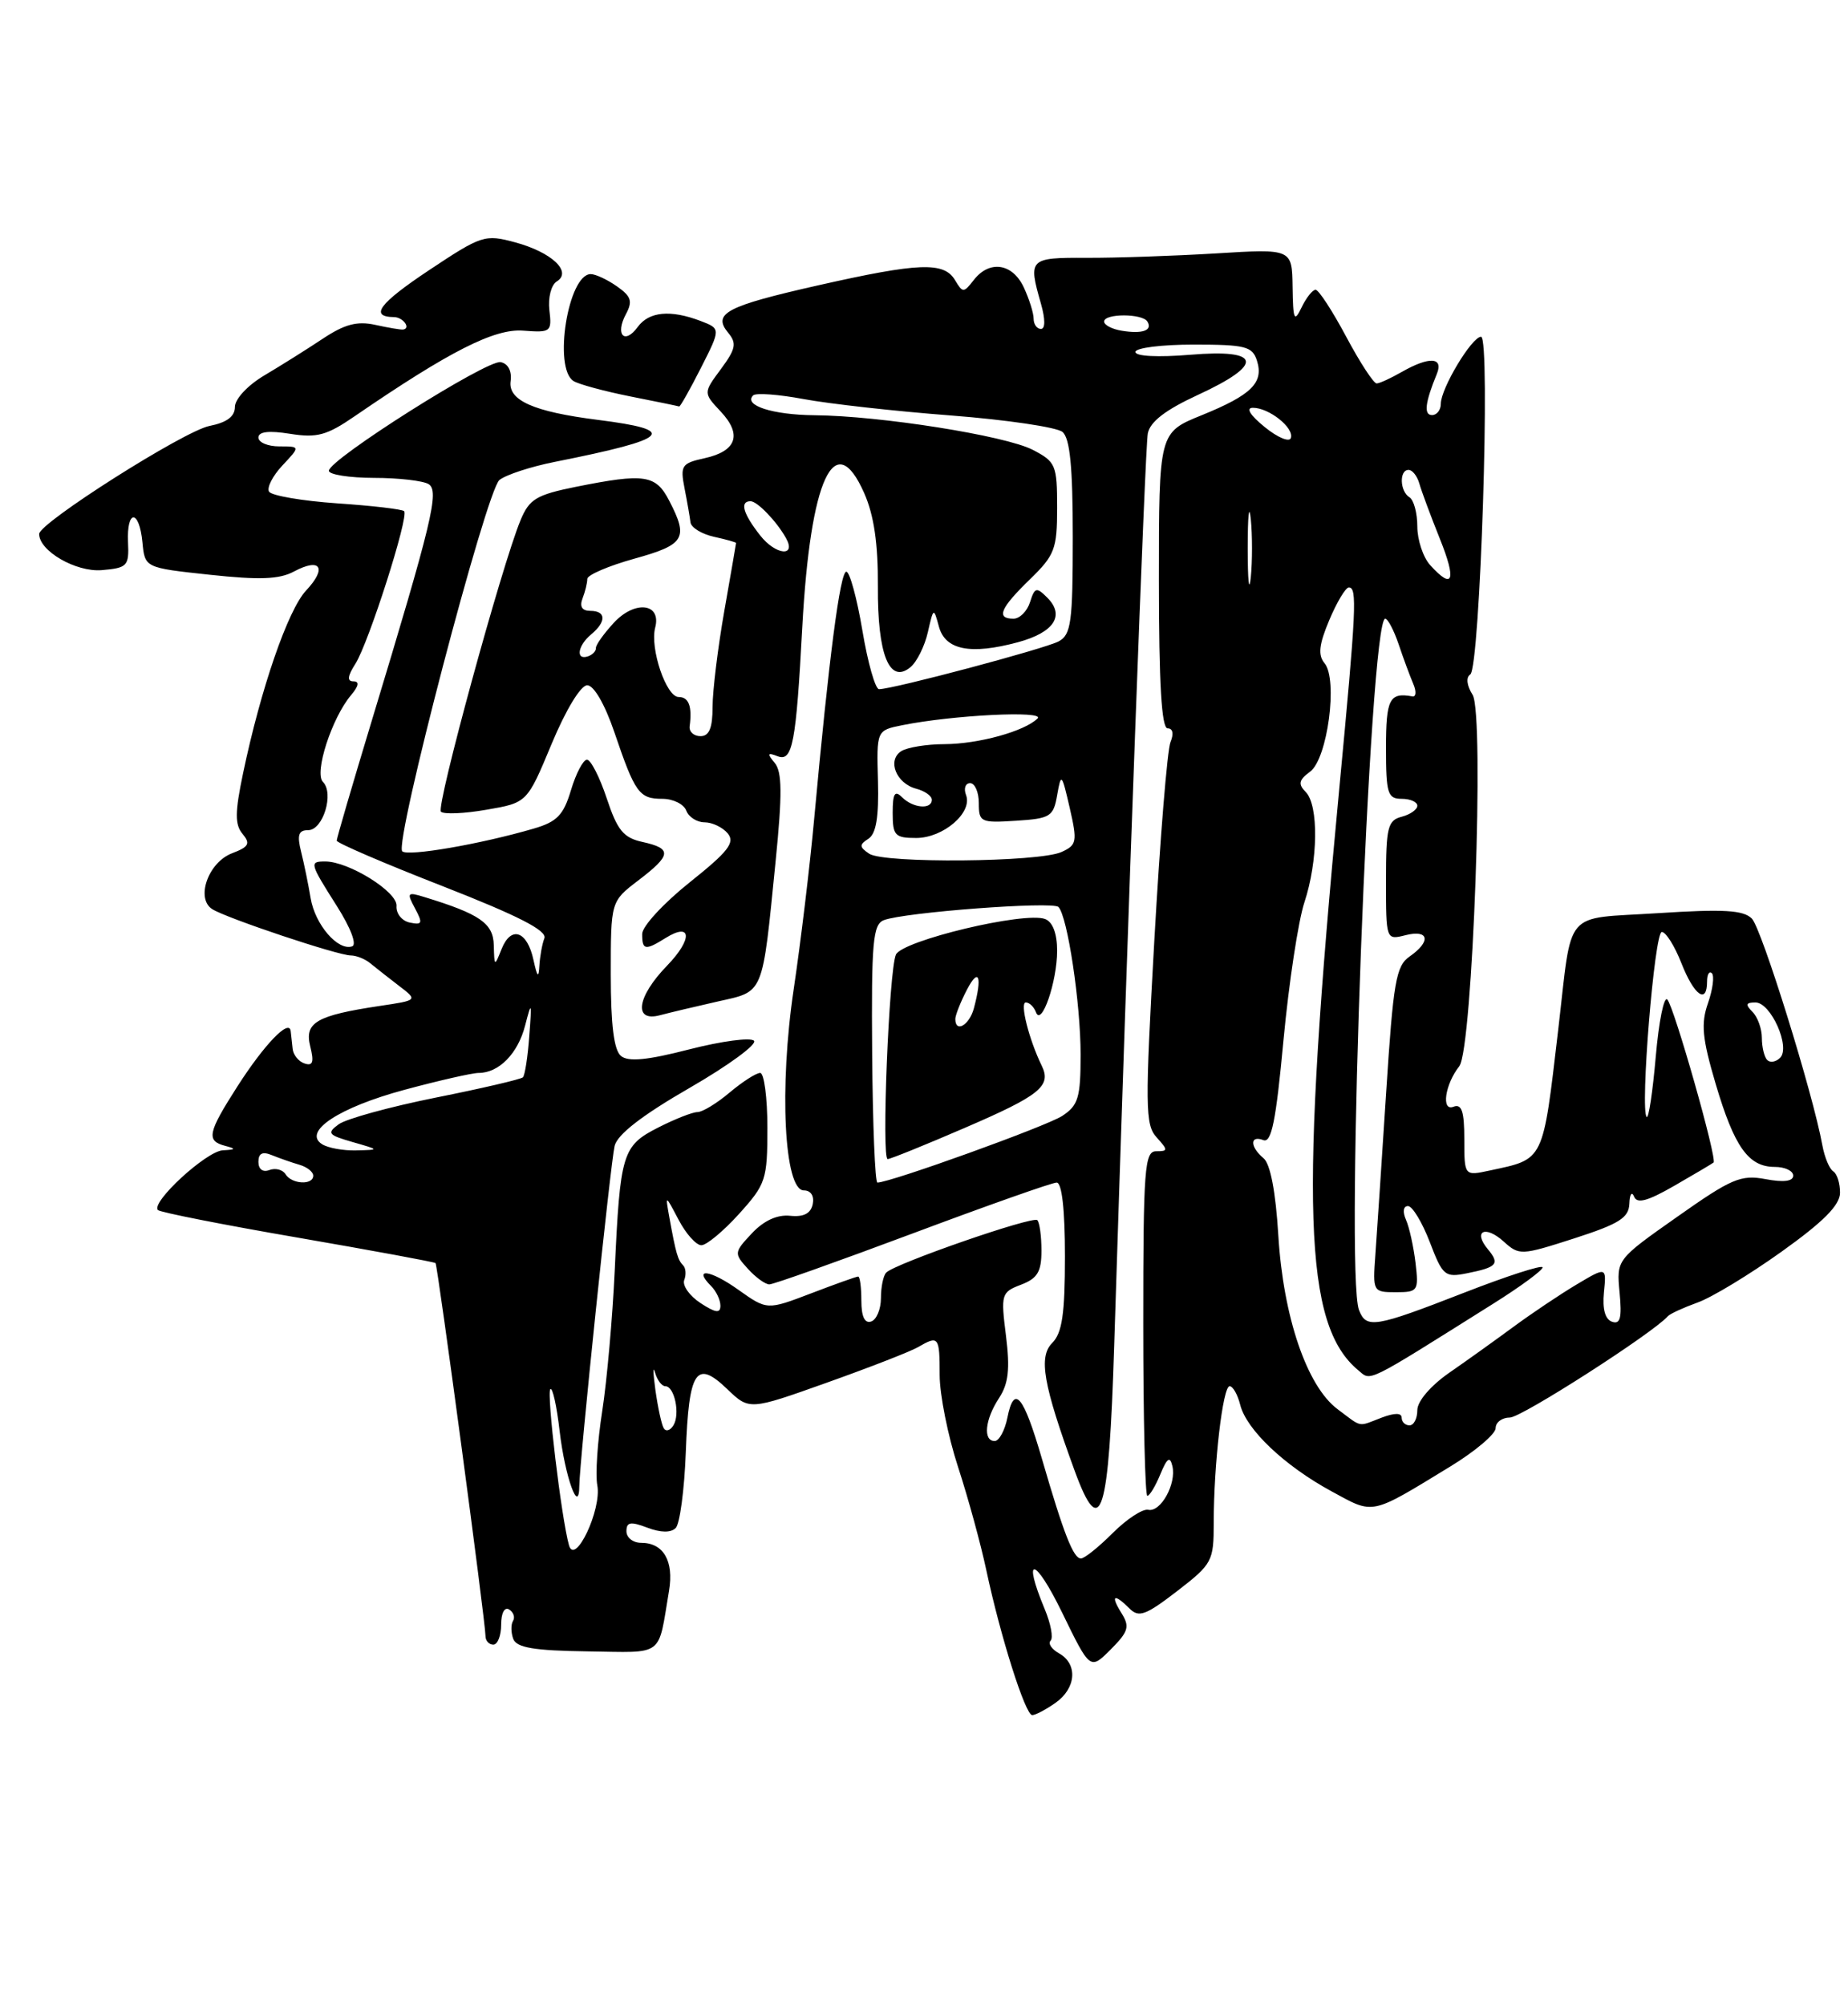 <?xml version="1.0" encoding="UTF-8" standalone="no"?>
<!DOCTYPE svg PUBLIC "-//W3C//DTD SVG 1.1//EN" "http://www.w3.org/Graphics/SVG/1.1/DTD/svg11.dtd" >
<svg xmlns="http://www.w3.org/2000/svg" xmlns:xlink="http://www.w3.org/1999/xlink" version="1.1" viewBox="0 0 236 256">
 <g >
 <path fill="currentColor"
d=" M 134.78 217.44 C 137.44 215.58 137.67 212.48 135.26 211.12 C 134.30 210.59 133.81 209.85 134.17 209.49 C 134.53 209.13 134.19 207.31 133.41 205.45 C 130.50 198.47 132.17 198.79 135.62 205.87 C 139.21 213.25 139.21 213.25 141.84 210.62 C 144.11 208.34 144.30 207.71 143.23 205.99 C 141.78 203.68 142.25 203.40 144.25 205.39 C 145.43 206.58 146.32 206.25 150.32 203.17 C 154.82 199.70 155.00 199.36 155.00 194.43 C 155.00 186.97 156.16 177.00 157.03 177.00 C 157.45 177.00 158.05 178.07 158.38 179.37 C 159.17 182.55 164.04 187.16 170.04 190.42 C 175.52 193.41 174.91 193.54 185.25 187.23 C 188.41 185.30 191.00 183.10 191.00 182.36 C 191.00 181.61 191.82 181.00 192.83 181.00 C 194.30 181.00 211.06 170.25 213.00 168.06 C 213.28 167.75 214.98 166.97 216.78 166.32 C 218.59 165.68 223.42 162.75 227.52 159.82 C 232.87 156.00 234.97 153.88 234.98 152.31 C 234.99 151.10 234.60 149.87 234.12 149.57 C 233.63 149.27 233.01 147.78 232.73 146.26 C 231.54 139.66 224.97 118.54 223.72 117.29 C 222.63 116.20 220.10 116.06 211.72 116.60 C 199.48 117.39 200.83 115.81 198.99 131.50 C 197.00 148.46 197.25 147.96 190.25 149.46 C 187.00 150.16 187.00 150.16 187.00 145.47 C 187.00 141.89 186.67 140.91 185.61 141.32 C 184.03 141.93 184.53 138.47 186.36 136.14 C 188.07 133.96 189.60 91.19 188.06 88.72 C 187.31 87.53 187.19 86.49 187.76 86.12 C 189.02 85.29 190.38 43.00 189.14 43.00 C 187.96 43.00 184.00 49.60 184.00 51.56 C 184.00 52.35 183.50 53.00 182.88 53.00 C 181.80 53.00 181.99 51.40 183.49 47.75 C 184.38 45.59 182.52 45.49 179.00 47.50 C 177.62 48.29 176.19 48.95 175.81 48.96 C 175.43 48.98 173.68 46.30 171.92 43.00 C 170.16 39.70 168.40 37.00 168.01 37.00 C 167.62 37.00 166.82 38.01 166.22 39.25 C 165.28 41.21 165.13 40.87 165.07 36.63 C 165.00 31.76 165.00 31.76 155.25 32.36 C 149.89 32.68 142.46 32.94 138.75 32.92 C 131.42 32.89 131.29 33.03 132.93 38.76 C 133.50 40.76 133.50 42.00 132.93 42.00 C 132.42 42.00 132.00 41.41 132.00 40.70 C 132.00 39.98 131.44 38.19 130.75 36.71 C 129.31 33.61 126.36 33.17 124.36 35.75 C 123.06 37.42 122.95 37.42 121.95 35.75 C 120.54 33.41 117.34 33.53 104.50 36.43 C 92.72 39.09 90.95 40.03 93.00 42.50 C 94.11 43.84 93.96 44.56 92.06 47.13 C 89.81 50.17 89.81 50.17 92.03 52.54 C 94.81 55.49 94.07 57.61 89.97 58.51 C 87.05 59.15 86.85 59.44 87.42 62.35 C 87.76 64.08 88.10 66.04 88.18 66.71 C 88.27 67.37 89.61 68.19 91.17 68.54 C 92.73 68.88 94.00 69.24 94.00 69.33 C 94.00 69.42 93.32 73.33 92.50 78.00 C 91.68 82.67 91.00 88.19 91.00 90.25 C 91.00 92.96 90.57 94.00 89.46 94.00 C 88.61 94.00 87.99 93.44 88.07 92.75 C 88.41 90.19 87.96 89.00 86.67 89.00 C 85.08 89.00 82.98 82.79 83.67 80.14 C 84.49 77.02 81.09 76.61 78.40 79.51 C 77.11 80.91 76.07 82.36 76.10 82.75 C 76.13 83.13 75.67 83.61 75.08 83.81 C 73.48 84.34 73.77 82.43 75.50 81.00 C 77.46 79.37 77.41 78.00 75.39 78.00 C 74.34 78.00 73.99 77.46 74.39 76.42 C 74.73 75.55 75.00 74.43 75.00 73.92 C 75.00 73.42 77.70 72.26 81.00 71.34 C 87.46 69.55 87.95 68.73 85.47 63.95 C 83.75 60.61 82.34 60.40 73.55 62.16 C 68.50 63.18 67.60 63.72 66.48 66.41 C 64.08 72.19 55.66 103.00 56.31 103.64 C 56.67 104.00 59.29 103.89 62.14 103.39 C 67.32 102.50 67.32 102.50 70.44 95.00 C 72.26 90.63 74.16 87.50 74.99 87.50 C 75.84 87.50 77.24 89.92 78.46 93.50 C 81.10 101.27 81.63 102.00 84.59 102.00 C 85.95 102.00 87.32 102.67 87.64 103.50 C 87.95 104.33 89.01 105.00 89.98 105.00 C 90.96 105.00 92.29 105.64 92.94 106.42 C 93.90 107.59 93.00 108.74 88.07 112.67 C 84.74 115.33 82.01 118.29 82.01 119.25 C 82.00 121.32 82.39 121.40 84.97 119.79 C 88.35 117.67 88.49 119.90 85.18 123.31 C 81.34 127.27 80.86 130.53 84.25 129.64 C 85.49 129.31 88.82 128.52 91.65 127.88 C 97.62 126.54 97.32 127.28 99.05 109.97 C 99.91 101.38 99.88 98.56 98.94 97.42 C 97.94 96.22 98.01 96.06 99.30 96.56 C 101.21 97.30 101.66 94.97 102.46 80.00 C 103.49 61.10 106.59 54.41 110.37 62.98 C 111.61 65.79 112.14 69.42 112.11 74.86 C 112.05 83.59 113.59 87.41 116.27 85.19 C 117.09 84.51 118.09 82.50 118.49 80.73 C 119.21 77.57 119.24 77.55 119.90 80.00 C 120.71 83.00 123.92 83.64 129.98 82.01 C 134.61 80.76 136.03 78.60 133.74 76.31 C 132.36 74.93 132.14 74.99 131.54 76.89 C 131.17 78.05 130.22 79.00 129.43 79.00 C 127.17 79.00 127.73 77.66 131.50 74.00 C 134.70 70.89 135.00 70.12 135.00 64.83 C 135.00 59.37 134.83 58.96 131.87 57.43 C 128.36 55.62 112.39 53.09 104.00 53.02 C 98.66 52.97 94.91 51.76 96.18 50.49 C 96.52 50.14 99.44 50.36 102.65 50.96 C 105.87 51.56 114.32 52.51 121.43 53.05 C 128.54 53.60 134.95 54.55 135.68 55.15 C 136.64 55.95 137.00 59.58 137.00 68.59 C 137.00 79.48 136.79 81.04 135.19 81.90 C 133.43 82.84 114.04 88.00 112.26 88.00 C 111.78 88.00 110.82 84.62 110.13 80.50 C 109.44 76.38 108.51 73.00 108.08 73.00 C 107.29 73.00 105.86 83.95 103.98 104.50 C 103.43 110.55 102.25 120.33 101.37 126.24 C 99.48 138.86 100.14 152.00 102.66 152.00 C 103.55 152.00 104.00 152.71 103.79 153.75 C 103.54 154.95 102.64 155.42 100.90 155.24 C 99.25 155.07 97.54 155.86 96.02 157.48 C 93.74 159.91 93.72 160.04 95.49 161.99 C 96.49 163.10 97.73 164.00 98.25 164.00 C 98.77 164.00 107.00 161.07 116.54 157.50 C 126.07 153.93 134.36 151.00 134.94 151.00 C 135.61 151.00 136.00 154.45 136.00 160.43 C 136.00 167.78 135.64 170.21 134.38 171.47 C 132.60 173.26 133.21 176.76 137.24 187.80 C 140.57 196.89 141.61 193.59 142.29 171.76 C 144.01 117.28 146.23 57.25 146.58 55.35 C 146.87 53.85 148.83 52.34 152.99 50.42 C 161.49 46.50 161.11 44.53 152.00 45.30 C 147.87 45.64 145.00 45.50 145.00 44.94 C 145.00 44.42 148.34 44.00 152.43 44.00 C 159.05 44.00 159.94 44.23 160.52 46.05 C 161.41 48.87 159.83 50.43 153.46 53.02 C 148.00 55.23 148.00 55.23 148.00 74.12 C 148.00 87.26 148.34 93.00 149.11 93.00 C 149.78 93.00 149.92 93.69 149.48 94.75 C 149.07 95.71 148.15 107.06 147.42 119.97 C 146.22 141.30 146.24 143.61 147.70 145.22 C 149.18 146.86 149.18 147.00 147.65 147.00 C 146.17 147.00 146.00 149.20 146.00 169.00 C 146.00 181.10 146.24 191.00 146.52 191.00 C 146.81 191.00 147.56 189.76 148.18 188.25 C 149.05 186.15 149.41 185.90 149.72 187.20 C 150.26 189.46 148.22 193.14 146.63 192.78 C 145.93 192.63 143.89 193.96 142.10 195.75 C 140.31 197.54 138.49 199.00 138.04 199.00 C 137.08 199.00 135.85 195.87 133.07 186.30 C 130.69 178.12 129.51 176.71 128.65 181.02 C 128.32 182.66 127.59 184.00 127.03 184.00 C 125.51 184.00 125.78 181.26 127.58 178.52 C 128.79 176.67 129.00 174.82 128.47 170.57 C 127.80 165.25 127.87 165.00 130.39 164.04 C 132.49 163.24 133.00 162.39 133.00 159.69 C 133.00 157.84 132.76 156.09 132.47 155.80 C 131.90 155.23 114.33 161.33 113.18 162.49 C 112.80 162.87 112.50 164.33 112.50 165.75 C 112.50 167.16 111.94 168.51 111.25 168.74 C 110.43 169.02 110.00 168.11 110.00 166.08 C 110.00 164.39 109.82 163.00 109.59 163.00 C 109.36 163.00 106.65 163.97 103.57 165.15 C 97.96 167.29 97.96 167.29 94.28 164.68 C 90.71 162.13 88.43 161.83 90.82 164.22 C 91.47 164.87 92.00 166.00 92.00 166.72 C 92.00 167.73 91.39 167.65 89.45 166.38 C 88.05 165.46 87.12 164.14 87.38 163.45 C 87.65 162.76 87.58 161.91 87.24 161.57 C 86.56 160.89 86.32 160.06 85.49 155.50 C 84.95 152.50 84.95 152.50 86.66 155.75 C 87.60 157.54 88.90 159.00 89.57 159.00 C 90.23 159.00 92.39 157.20 94.38 155.00 C 97.81 151.20 98.00 150.63 98.00 144.00 C 98.00 140.15 97.58 137.00 97.08 137.00 C 96.57 137.00 94.82 138.12 93.18 139.50 C 91.55 140.88 89.70 142.00 89.07 142.00 C 88.44 142.00 86.18 142.89 84.04 143.98 C 79.47 146.31 79.19 147.23 78.50 162.31 C 78.22 168.25 77.51 176.29 76.91 180.17 C 76.30 184.05 76.02 188.32 76.28 189.66 C 76.86 192.74 73.42 200.02 72.66 197.30 C 71.69 193.83 69.78 177.88 70.28 177.38 C 70.56 177.10 71.10 179.52 71.47 182.75 C 72.15 188.56 73.95 193.57 73.98 189.73 C 74.01 186.63 77.96 148.59 78.49 146.32 C 78.84 144.86 81.98 142.42 88.05 138.92 C 93.03 136.05 96.73 133.33 96.29 132.89 C 95.84 132.44 92.13 132.94 88.03 133.99 C 82.64 135.38 80.23 135.61 79.30 134.83 C 78.40 134.09 78.00 130.85 78.00 124.43 C 78.00 115.10 78.00 115.10 81.50 112.43 C 85.76 109.18 85.86 108.35 82.06 107.51 C 79.62 106.98 78.84 106.03 77.48 101.93 C 76.58 99.22 75.44 97.00 74.96 97.00 C 74.48 97.00 73.56 98.75 72.92 100.88 C 71.96 104.09 71.13 104.94 68.13 105.81 C 61.36 107.79 52.06 109.39 51.37 108.70 C 50.32 107.65 62.09 62.67 63.78 61.29 C 64.60 60.63 67.79 59.58 70.88 58.97 C 85.68 56.02 86.78 54.93 76.33 53.61 C 68.11 52.57 64.86 51.12 65.21 48.66 C 65.38 47.38 64.89 46.43 63.94 46.24 C 62.22 45.89 42.00 58.68 42.00 60.11 C 42.00 60.60 44.59 61.01 47.75 61.02 C 50.91 61.02 54.06 61.39 54.74 61.82 C 56.13 62.70 55.20 66.55 47.44 92.15 C 45.00 100.21 43.00 107.04 43.00 107.34 C 43.00 107.63 49.08 110.25 56.52 113.15 C 66.18 116.93 69.89 118.83 69.52 119.80 C 69.23 120.55 68.95 122.14 68.88 123.33 C 68.79 124.96 68.61 124.77 68.13 122.58 C 67.33 118.86 65.27 118.15 64.06 121.17 C 63.15 123.45 63.13 123.44 63.06 120.70 C 63.00 117.89 61.29 116.71 54.16 114.53 C 52.01 113.87 51.92 113.98 53.00 115.99 C 54.02 117.90 53.93 118.13 52.33 117.80 C 51.32 117.59 50.56 116.64 50.64 115.68 C 50.79 113.89 44.55 110.00 41.54 110.00 C 39.48 110.00 39.53 110.19 43.03 115.71 C 44.79 118.49 45.60 120.63 44.97 120.84 C 43.15 121.45 40.24 118.06 39.67 114.69 C 39.38 112.93 38.83 110.26 38.45 108.75 C 37.92 106.61 38.12 106.00 39.36 106.00 C 41.26 106.00 42.69 101.29 41.24 99.84 C 40.10 98.70 42.37 91.67 44.84 88.75 C 45.83 87.57 45.92 87.00 45.13 87.00 C 44.30 87.00 44.38 86.33 45.39 84.75 C 47.09 82.07 52.25 65.92 51.61 65.27 C 51.36 65.02 47.51 64.57 43.05 64.27 C 38.59 63.96 34.68 63.29 34.36 62.78 C 34.05 62.27 34.82 60.76 36.07 59.43 C 38.35 57.00 38.35 57.00 35.67 57.00 C 34.20 57.00 33.00 56.49 33.00 55.87 C 33.00 55.11 34.33 54.96 37.04 55.39 C 40.47 55.94 41.73 55.60 45.29 53.15 C 57.40 44.85 63.15 41.93 66.82 42.22 C 70.34 42.49 70.49 42.38 70.16 39.61 C 69.97 38.01 70.39 36.38 71.10 35.94 C 73.11 34.70 70.45 32.20 65.77 30.94 C 61.92 29.90 61.50 30.04 54.79 34.50 C 48.42 38.74 47.14 40.45 50.32 40.49 C 51.47 40.50 52.51 41.92 51.48 42.08 C 51.20 42.12 49.60 41.85 47.92 41.48 C 45.60 40.97 44.00 41.40 41.19 43.27 C 39.16 44.62 35.81 46.72 33.75 47.94 C 31.64 49.19 30.00 50.95 30.00 51.96 C 30.00 53.18 28.97 53.95 26.75 54.39 C 23.52 55.02 5.00 66.77 5.00 68.18 C 5.00 70.36 9.70 73.07 12.99 72.80 C 16.26 72.52 16.49 72.28 16.35 69.25 C 16.16 65.01 17.78 65.01 18.19 69.25 C 18.50 72.50 18.50 72.50 26.80 73.39 C 33.14 74.07 35.68 73.98 37.55 72.97 C 40.94 71.16 41.80 72.52 39.09 75.40 C 36.77 77.88 33.31 87.90 31.04 98.74 C 30.00 103.71 29.98 105.28 30.97 106.47 C 32.01 107.72 31.79 108.13 29.64 108.95 C 26.59 110.11 24.96 114.73 27.11 116.09 C 28.95 117.25 43.15 122.00 44.80 122.00 C 45.50 122.00 46.63 122.45 47.29 123.00 C 47.96 123.55 49.60 124.84 50.93 125.86 C 53.37 127.72 53.37 127.72 48.53 128.44 C 40.40 129.66 38.85 130.56 39.62 133.61 C 40.12 135.62 39.95 136.15 38.89 135.79 C 38.13 135.54 37.44 134.69 37.37 133.91 C 37.29 133.14 37.18 132.11 37.12 131.63 C 36.91 130.08 33.75 133.37 30.33 138.70 C 26.52 144.65 26.31 145.67 28.75 146.31 C 30.19 146.69 30.13 146.79 28.45 146.88 C 26.33 147.00 19.22 153.55 20.17 154.51 C 20.47 154.80 28.50 156.39 38.03 158.03 C 47.56 159.68 55.48 161.14 55.62 161.28 C 55.89 161.56 62.00 207.11 62.00 208.90 C 62.00 209.51 62.45 210.00 63.00 210.00 C 63.55 210.00 64.00 208.85 64.00 207.44 C 64.00 205.96 64.43 205.15 65.02 205.51 C 65.58 205.86 65.80 206.52 65.51 206.98 C 65.23 207.44 65.25 208.48 65.55 209.28 C 65.98 210.39 68.22 210.77 75.04 210.86 C 84.95 211.00 83.99 211.71 85.44 203.11 C 86.07 199.31 84.73 197.00 81.88 197.00 C 80.84 197.00 80.00 196.34 80.00 195.52 C 80.00 194.34 80.52 194.25 82.66 195.06 C 84.37 195.71 85.67 195.73 86.29 195.11 C 86.82 194.58 87.40 190.22 87.58 185.42 C 87.97 174.98 88.89 173.56 92.84 177.34 C 95.69 180.08 95.69 180.08 105.59 176.55 C 111.04 174.61 116.28 172.57 117.24 172.01 C 119.87 170.48 120.00 170.65 120.00 175.57 C 120.00 178.09 121.06 183.38 122.35 187.32 C 123.64 191.27 125.26 197.20 125.96 200.50 C 127.75 208.92 130.94 219.00 131.82 219.00 C 132.22 219.00 133.56 218.30 134.78 217.44 Z  M 89.51 46.98 C 92.05 41.97 92.05 41.97 89.46 40.98 C 85.62 39.52 82.88 39.78 81.44 41.75 C 79.76 44.05 78.53 42.75 79.92 40.14 C 80.82 38.47 80.62 37.85 78.78 36.56 C 77.56 35.70 76.05 35.00 75.44 35.00 C 72.55 35.00 70.62 47.03 73.25 48.66 C 73.94 49.08 77.20 49.96 80.50 50.62 C 83.80 51.27 86.60 51.85 86.73 51.90 C 86.86 51.96 88.11 49.74 89.51 46.98 Z  M 84.76 182.36 C 84.48 181.89 84.01 179.70 83.70 177.50 C 83.40 175.30 83.37 174.29 83.65 175.25 C 83.92 176.21 84.51 177.00 84.96 177.00 C 86.14 177.00 86.88 180.57 86.00 182.00 C 85.59 182.67 85.03 182.83 84.76 182.36 Z  M 170.81 179.93 C 166.90 177.01 163.88 168.15 163.25 157.76 C 162.91 152.16 162.23 148.61 161.36 147.89 C 159.61 146.43 159.60 144.91 161.34 145.58 C 162.38 145.97 162.95 143.13 163.91 132.79 C 164.60 125.48 165.80 117.57 166.58 115.22 C 168.33 109.92 168.42 102.83 166.75 101.13 C 165.75 100.12 165.86 99.60 167.31 98.53 C 169.54 96.88 170.88 86.76 169.15 84.68 C 168.29 83.65 168.44 82.30 169.76 79.17 C 170.72 76.89 171.84 75.02 172.25 75.01 C 173.34 75.00 173.21 77.71 171.03 100.72 C 165.98 153.90 166.48 169.17 173.45 174.96 C 175.15 176.37 174.14 176.86 190.75 166.43 C 194.19 164.27 197.00 162.20 197.00 161.83 C 197.00 161.46 192.47 162.92 186.93 165.08 C 175.55 169.51 174.48 169.69 173.55 167.27 C 171.74 162.55 174.91 79.00 176.90 79.00 C 177.23 79.00 178.00 80.46 178.61 82.25 C 179.21 84.04 180.05 86.31 180.47 87.29 C 180.90 88.28 180.85 89.01 180.37 88.92 C 177.44 88.39 177.00 89.24 177.00 95.50 C 177.00 101.33 177.21 102.00 179.00 102.00 C 180.10 102.00 181.00 102.40 181.00 102.88 C 181.00 103.37 180.10 104.00 179.00 104.29 C 177.22 104.75 177.00 105.65 177.00 112.43 C 177.00 120.04 177.00 120.04 179.50 119.41 C 182.50 118.66 182.79 120.20 180.02 122.13 C 178.27 123.34 177.93 125.35 177.02 139.50 C 176.45 148.30 175.83 157.64 175.64 160.25 C 175.30 164.92 175.34 165.00 178.25 165.00 C 181.08 165.00 181.19 164.84 180.77 161.25 C 180.52 159.19 179.98 156.71 179.55 155.75 C 179.10 154.72 179.21 154.00 179.81 154.00 C 180.37 154.00 181.62 156.07 182.59 158.59 C 184.24 162.91 184.52 163.15 187.35 162.58 C 191.20 161.81 191.57 161.39 190.00 159.50 C 188.07 157.18 189.68 156.40 192.03 158.53 C 194.01 160.32 194.25 160.31 201.03 158.13 C 206.79 156.27 208.01 155.50 208.08 153.69 C 208.12 152.49 208.39 152.08 208.68 152.79 C 209.06 153.74 210.40 153.38 213.85 151.39 C 216.41 149.92 218.65 148.59 218.83 148.44 C 219.33 148.04 213.82 128.64 212.93 127.63 C 212.50 127.15 211.84 130.43 211.45 134.91 C 211.06 139.40 210.54 142.87 210.29 142.62 C 209.43 141.76 211.28 119.00 212.22 119.00 C 212.74 119.00 213.87 120.80 214.73 123.00 C 216.35 127.11 218.00 128.29 218.00 125.33 C 218.00 124.42 218.28 123.94 218.62 124.28 C 218.95 124.62 218.73 126.34 218.12 128.09 C 217.20 130.71 217.38 132.58 219.10 138.40 C 221.49 146.47 223.29 149.00 226.65 149.00 C 227.94 149.00 229.00 149.50 229.00 150.11 C 229.00 150.84 227.79 151.00 225.47 150.56 C 222.32 149.97 221.12 150.48 214.19 155.37 C 206.43 160.83 206.43 160.83 206.83 165.04 C 207.14 168.28 206.92 169.14 205.87 168.77 C 204.98 168.47 204.62 167.14 204.83 165.02 C 205.16 161.74 205.16 161.74 201.33 164.02 C 199.22 165.28 195.61 167.70 193.29 169.41 C 190.98 171.11 187.27 173.77 185.04 175.31 C 182.68 176.96 181.00 178.93 181.00 180.06 C 181.00 181.13 180.55 182.00 180.00 182.00 C 179.45 182.00 179.00 181.56 179.00 181.02 C 179.00 180.39 178.10 180.39 176.43 181.02 C 173.34 182.20 174.03 182.34 170.81 179.93 Z  M 36.46 149.93 C 36.09 149.34 35.17 149.11 34.40 149.40 C 33.57 149.72 33.00 149.30 33.00 148.36 C 33.00 147.25 33.52 147.00 34.75 147.51 C 35.71 147.90 37.29 148.45 38.25 148.73 C 39.21 149.01 40.00 149.63 40.00 150.12 C 40.00 151.36 37.25 151.22 36.46 149.93 Z  M 111.38 134.56 C 111.27 120.26 111.47 118.03 112.88 117.49 C 115.49 116.49 134.44 115.06 135.17 115.81 C 136.33 117.01 138.00 128.12 138.00 134.66 C 138.00 140.16 137.70 141.15 135.65 142.49 C 133.66 143.80 113.68 151.00 112.05 151.00 C 111.75 151.00 111.45 143.60 111.38 134.56 Z  M 123.15 144.04 C 132.81 139.88 134.30 138.68 133.04 136.09 C 131.40 132.72 130.21 128.00 131.00 128.00 C 131.46 128.00 132.04 128.56 132.30 129.25 C 133.00 131.15 135.00 125.35 135.00 121.40 C 135.00 119.21 134.44 117.72 133.47 117.35 C 130.87 116.35 115.19 120.10 114.41 121.90 C 113.52 123.95 112.56 148.00 113.36 148.00 C 113.70 148.00 118.10 146.22 123.15 144.04 Z  M 41.13 146.10 C 38.60 144.50 43.28 141.41 51.67 139.15 C 56.05 137.97 60.31 137.00 61.13 137.00 C 63.71 137.00 66.14 134.53 67.06 130.95 C 67.88 127.77 67.93 127.88 67.59 132.30 C 67.40 134.94 67.03 137.31 66.78 137.56 C 66.52 137.81 61.52 138.98 55.65 140.15 C 49.78 141.33 44.20 142.86 43.25 143.56 C 41.71 144.69 41.89 144.92 45.01 145.82 C 48.50 146.82 48.50 146.82 45.50 146.89 C 43.85 146.94 41.88 146.58 41.13 146.10 Z  M 225.68 135.35 C 225.31 134.97 225.00 133.71 225.00 132.53 C 225.00 131.36 224.46 129.86 223.80 129.20 C 222.87 128.27 222.95 128.00 224.18 128.00 C 226.15 128.00 228.69 133.71 227.33 135.07 C 226.80 135.60 226.06 135.73 225.68 135.35 Z  M 111.00 109.01 C 109.73 108.15 109.71 107.86 110.90 107.10 C 111.89 106.46 112.24 104.33 112.12 99.73 C 111.94 93.26 111.94 93.26 115.22 92.60 C 121.68 91.30 133.54 90.71 132.50 91.74 C 130.84 93.38 124.96 95.00 120.60 95.02 C 118.35 95.02 115.87 95.43 115.10 95.91 C 113.27 97.08 114.44 100.04 117.01 100.71 C 118.10 101.00 119.00 101.63 119.00 102.12 C 119.00 103.40 116.60 103.20 115.20 101.80 C 114.27 100.87 114.00 101.31 114.00 103.80 C 114.00 106.69 114.29 107.00 117.00 107.00 C 120.46 107.00 124.23 103.76 123.37 101.52 C 123.05 100.69 123.28 100.00 123.89 100.00 C 124.50 100.00 125.00 101.15 125.00 102.55 C 125.00 104.98 125.24 105.09 129.74 104.80 C 134.14 104.52 134.53 104.28 135.01 101.50 C 135.51 98.65 135.59 98.74 136.61 103.16 C 137.60 107.48 137.52 107.90 135.56 108.79 C 132.70 110.10 112.88 110.27 111.00 109.01 Z  M 159.34 70.00 C 159.34 65.88 159.51 64.19 159.73 66.25 C 159.94 68.31 159.94 71.69 159.73 73.75 C 159.51 75.81 159.34 74.12 159.34 70.00 Z  M 182.65 72.17 C 181.74 71.17 181.00 68.94 181.00 67.23 C 181.00 65.52 180.55 63.84 180.00 63.50 C 178.76 62.74 178.67 60.00 179.88 60.00 C 180.37 60.00 180.99 60.79 181.26 61.75 C 181.53 62.71 182.70 65.86 183.86 68.75 C 186.03 74.14 185.58 75.40 182.65 72.17 Z  M 97.08 68.37 C 94.89 65.59 94.44 64.00 95.85 64.00 C 96.70 64.00 99.15 66.53 100.36 68.68 C 101.76 71.15 99.07 70.90 97.08 68.37 Z  M 161.50 54.52 C 159.64 53.01 159.07 52.07 160.00 52.07 C 162.05 52.06 165.29 54.63 164.85 55.93 C 164.66 56.50 163.15 55.87 161.50 54.52 Z  M 143.25 42.23 C 142.01 42.03 141.00 41.50 141.00 41.06 C 141.00 40.01 145.89 40.01 146.53 41.06 C 147.23 42.19 145.89 42.67 143.25 42.23 Z  M 122.00 130.11 C 122.00 129.63 122.67 127.94 123.49 126.36 C 125.01 123.45 125.46 124.67 124.37 128.75 C 123.79 130.91 122.00 131.94 122.00 130.11 Z "/>
</g>
</svg>